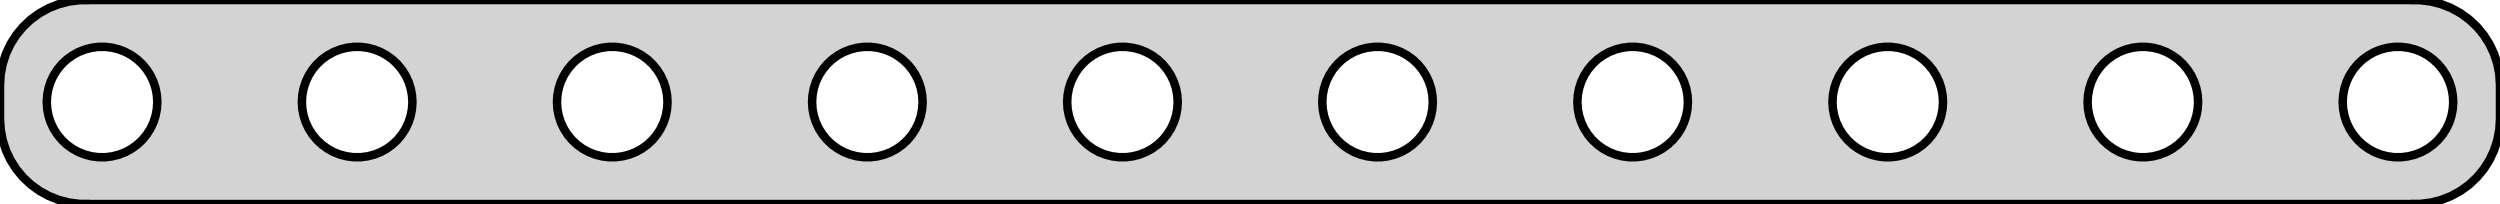 <?xml version="1.0" standalone="no"?>
<!DOCTYPE svg PUBLIC "-//W3C//DTD SVG 1.1//EN" "http://www.w3.org/Graphics/SVG/1.1/DTD/svg11.dtd">
<svg width="147mm" height="12mm" viewBox="9 -21 147 12" xmlns="http://www.w3.org/2000/svg" version="1.1">
<title>OpenSCAD Model</title>
<path d="
M 151,-9.01 L 151.314,-9.01 L 151.937,-9.089 L 152.545,-9.245 L 153.129,-9.476 L 153.679,-9.778
 L 154.187,-10.147 L 154.645,-10.577 L 155.045,-11.061 L 155.382,-11.591 L 155.649,-12.159 L 155.843,-12.757
 L 155.961,-13.373 L 156,-14 L 156,-16 L 155.961,-16.627 L 155.843,-17.243 L 155.649,-17.841
 L 155.382,-18.409 L 155.045,-18.939 L 154.645,-19.423 L 154.187,-19.853 L 153.679,-20.222 L 153.129,-20.524
 L 152.545,-20.755 L 151.937,-20.911 L 151.314,-20.99 L 151,-20.99 L 151,-21 L 14,-21
 L 14,-20.99 L 13.686,-20.99 L 13.063,-20.911 L 12.455,-20.755 L 11.871,-20.524 L 11.321,-20.222
 L 10.813,-19.853 L 10.355,-19.423 L 9.955,-18.939 L 9.618,-18.409 L 9.351,-17.841 L 9.157,-17.243
 L 9.039,-16.627 L 9,-16 L 9,-14 L 9.039,-13.373 L 9.157,-12.757 L 9.351,-12.159
 L 9.618,-11.591 L 9.955,-11.061 L 10.355,-10.577 L 10.813,-10.147 L 11.321,-9.778 L 11.871,-9.476
 L 12.455,-9.245 L 13.063,-9.089 L 13.686,-9.01 L 14,-9.01 L 14,-9 L 151,-9
 z
M 149.796,-11.756 L 149.391,-11.808 L 148.996,-11.909 L 148.616,-12.059 L 148.259,-12.256 L 147.928,-12.496
 L 147.631,-12.775 L 147.371,-13.09 L 147.152,-13.434 L 146.978,-13.804 L 146.852,-14.192 L 146.776,-14.593
 L 146.75,-15 L 146.776,-15.407 L 146.852,-15.808 L 146.978,-16.196 L 147.152,-16.566 L 147.371,-16.91
 L 147.631,-17.225 L 147.928,-17.504 L 148.259,-17.744 L 148.616,-17.941 L 148.996,-18.091 L 149.391,-18.192
 L 149.796,-18.244 L 150.204,-18.244 L 150.609,-18.192 L 151.004,-18.091 L 151.384,-17.941 L 151.741,-17.744
 L 152.072,-17.504 L 152.369,-17.225 L 152.629,-16.91 L 152.848,-16.566 L 153.022,-16.196 L 153.148,-15.808
 L 153.224,-15.407 L 153.25,-15 L 153.224,-14.593 L 153.148,-14.192 L 153.022,-13.804 L 152.848,-13.434
 L 152.629,-13.09 L 152.369,-12.775 L 152.072,-12.496 L 151.741,-12.256 L 151.384,-12.059 L 151.004,-11.909
 L 150.609,-11.808 L 150.204,-11.756 z
M 134.796,-11.756 L 134.391,-11.808 L 133.996,-11.909 L 133.616,-12.059 L 133.259,-12.256 L 132.928,-12.496
 L 132.631,-12.775 L 132.371,-13.09 L 132.152,-13.434 L 131.978,-13.804 L 131.852,-14.192 L 131.776,-14.593
 L 131.75,-15 L 131.776,-15.407 L 131.852,-15.808 L 131.978,-16.196 L 132.152,-16.566 L 132.371,-16.91
 L 132.631,-17.225 L 132.928,-17.504 L 133.259,-17.744 L 133.616,-17.941 L 133.996,-18.091 L 134.391,-18.192
 L 134.796,-18.244 L 135.204,-18.244 L 135.609,-18.192 L 136.004,-18.091 L 136.384,-17.941 L 136.741,-17.744
 L 137.072,-17.504 L 137.369,-17.225 L 137.629,-16.91 L 137.848,-16.566 L 138.022,-16.196 L 138.148,-15.808
 L 138.224,-15.407 L 138.25,-15 L 138.224,-14.593 L 138.148,-14.192 L 138.022,-13.804 L 137.848,-13.434
 L 137.629,-13.09 L 137.369,-12.775 L 137.072,-12.496 L 136.741,-12.256 L 136.384,-12.059 L 136.004,-11.909
 L 135.609,-11.808 L 135.204,-11.756 z
M 119.796,-11.756 L 119.391,-11.808 L 118.996,-11.909 L 118.616,-12.059 L 118.259,-12.256 L 117.928,-12.496
 L 117.631,-12.775 L 117.371,-13.09 L 117.152,-13.434 L 116.978,-13.804 L 116.852,-14.192 L 116.776,-14.593
 L 116.75,-15 L 116.776,-15.407 L 116.852,-15.808 L 116.978,-16.196 L 117.152,-16.566 L 117.371,-16.91
 L 117.631,-17.225 L 117.928,-17.504 L 118.259,-17.744 L 118.616,-17.941 L 118.996,-18.091 L 119.391,-18.192
 L 119.796,-18.244 L 120.204,-18.244 L 120.609,-18.192 L 121.004,-18.091 L 121.384,-17.941 L 121.741,-17.744
 L 122.072,-17.504 L 122.369,-17.225 L 122.629,-16.91 L 122.848,-16.566 L 123.022,-16.196 L 123.148,-15.808
 L 123.224,-15.407 L 123.25,-15 L 123.224,-14.593 L 123.148,-14.192 L 123.022,-13.804 L 122.848,-13.434
 L 122.629,-13.09 L 122.369,-12.775 L 122.072,-12.496 L 121.741,-12.256 L 121.384,-12.059 L 121.004,-11.909
 L 120.609,-11.808 L 120.204,-11.756 z
M 104.796,-11.756 L 104.391,-11.808 L 103.996,-11.909 L 103.616,-12.059 L 103.259,-12.256 L 102.928,-12.496
 L 102.631,-12.775 L 102.371,-13.09 L 102.152,-13.434 L 101.978,-13.804 L 101.852,-14.192 L 101.776,-14.593
 L 101.75,-15 L 101.776,-15.407 L 101.852,-15.808 L 101.978,-16.196 L 102.152,-16.566 L 102.371,-16.91
 L 102.631,-17.225 L 102.928,-17.504 L 103.259,-17.744 L 103.616,-17.941 L 103.996,-18.091 L 104.391,-18.192
 L 104.796,-18.244 L 105.204,-18.244 L 105.609,-18.192 L 106.004,-18.091 L 106.384,-17.941 L 106.741,-17.744
 L 107.072,-17.504 L 107.369,-17.225 L 107.629,-16.91 L 107.848,-16.566 L 108.022,-16.196 L 108.148,-15.808
 L 108.224,-15.407 L 108.25,-15 L 108.224,-14.593 L 108.148,-14.192 L 108.022,-13.804 L 107.848,-13.434
 L 107.629,-13.09 L 107.369,-12.775 L 107.072,-12.496 L 106.741,-12.256 L 106.384,-12.059 L 106.004,-11.909
 L 105.609,-11.808 L 105.204,-11.756 z
M 89.796,-11.756 L 89.391,-11.808 L 88.996,-11.909 L 88.616,-12.059 L 88.259,-12.256 L 87.928,-12.496
 L 87.631,-12.775 L 87.371,-13.09 L 87.152,-13.434 L 86.978,-13.804 L 86.852,-14.192 L 86.776,-14.593
 L 86.75,-15 L 86.776,-15.407 L 86.852,-15.808 L 86.978,-16.196 L 87.152,-16.566 L 87.371,-16.91
 L 87.631,-17.225 L 87.928,-17.504 L 88.259,-17.744 L 88.616,-17.941 L 88.996,-18.091 L 89.391,-18.192
 L 89.796,-18.244 L 90.204,-18.244 L 90.609,-18.192 L 91.004,-18.091 L 91.384,-17.941 L 91.741,-17.744
 L 92.072,-17.504 L 92.369,-17.225 L 92.629,-16.91 L 92.848,-16.566 L 93.022,-16.196 L 93.148,-15.808
 L 93.224,-15.407 L 93.25,-15 L 93.224,-14.593 L 93.148,-14.192 L 93.022,-13.804 L 92.848,-13.434
 L 92.629,-13.09 L 92.369,-12.775 L 92.072,-12.496 L 91.741,-12.256 L 91.384,-12.059 L 91.004,-11.909
 L 90.609,-11.808 L 90.204,-11.756 z
M 74.796,-11.756 L 74.391,-11.808 L 73.996,-11.909 L 73.616,-12.059 L 73.259,-12.256 L 72.928,-12.496
 L 72.631,-12.775 L 72.371,-13.09 L 72.152,-13.434 L 71.978,-13.804 L 71.852,-14.192 L 71.776,-14.593
 L 71.75,-15 L 71.776,-15.407 L 71.852,-15.808 L 71.978,-16.196 L 72.152,-16.566 L 72.371,-16.91
 L 72.631,-17.225 L 72.928,-17.504 L 73.259,-17.744 L 73.616,-17.941 L 73.996,-18.091 L 74.391,-18.192
 L 74.796,-18.244 L 75.204,-18.244 L 75.609,-18.192 L 76.004,-18.091 L 76.384,-17.941 L 76.741,-17.744
 L 77.072,-17.504 L 77.369,-17.225 L 77.629,-16.91 L 77.848,-16.566 L 78.022,-16.196 L 78.148,-15.808
 L 78.224,-15.407 L 78.25,-15 L 78.224,-14.593 L 78.148,-14.192 L 78.022,-13.804 L 77.848,-13.434
 L 77.629,-13.09 L 77.369,-12.775 L 77.072,-12.496 L 76.741,-12.256 L 76.384,-12.059 L 76.004,-11.909
 L 75.609,-11.808 L 75.204,-11.756 z
M 59.796,-11.756 L 59.391,-11.808 L 58.996,-11.909 L 58.616,-12.059 L 58.259,-12.256 L 57.928,-12.496
 L 57.631,-12.775 L 57.371,-13.09 L 57.152,-13.434 L 56.978,-13.804 L 56.852,-14.192 L 56.776,-14.593
 L 56.75,-15 L 56.776,-15.407 L 56.852,-15.808 L 56.978,-16.196 L 57.152,-16.566 L 57.371,-16.91
 L 57.631,-17.225 L 57.928,-17.504 L 58.259,-17.744 L 58.616,-17.941 L 58.996,-18.091 L 59.391,-18.192
 L 59.796,-18.244 L 60.204,-18.244 L 60.609,-18.192 L 61.004,-18.091 L 61.384,-17.941 L 61.741,-17.744
 L 62.072,-17.504 L 62.369,-17.225 L 62.629,-16.91 L 62.848,-16.566 L 63.022,-16.196 L 63.148,-15.808
 L 63.224,-15.407 L 63.25,-15 L 63.224,-14.593 L 63.148,-14.192 L 63.022,-13.804 L 62.848,-13.434
 L 62.629,-13.09 L 62.369,-12.775 L 62.072,-12.496 L 61.741,-12.256 L 61.384,-12.059 L 61.004,-11.909
 L 60.609,-11.808 L 60.204,-11.756 z
M 44.796,-11.756 L 44.391,-11.808 L 43.996,-11.909 L 43.616,-12.059 L 43.259,-12.256 L 42.928,-12.496
 L 42.631,-12.775 L 42.371,-13.09 L 42.152,-13.434 L 41.978,-13.804 L 41.852,-14.192 L 41.776,-14.593
 L 41.75,-15 L 41.776,-15.407 L 41.852,-15.808 L 41.978,-16.196 L 42.152,-16.566 L 42.371,-16.91
 L 42.631,-17.225 L 42.928,-17.504 L 43.259,-17.744 L 43.616,-17.941 L 43.996,-18.091 L 44.391,-18.192
 L 44.796,-18.244 L 45.204,-18.244 L 45.609,-18.192 L 46.004,-18.091 L 46.384,-17.941 L 46.741,-17.744
 L 47.072,-17.504 L 47.369,-17.225 L 47.629,-16.91 L 47.848,-16.566 L 48.022,-16.196 L 48.148,-15.808
 L 48.224,-15.407 L 48.25,-15 L 48.224,-14.593 L 48.148,-14.192 L 48.022,-13.804 L 47.848,-13.434
 L 47.629,-13.09 L 47.369,-12.775 L 47.072,-12.496 L 46.741,-12.256 L 46.384,-12.059 L 46.004,-11.909
 L 45.609,-11.808 L 45.204,-11.756 z
M 29.796,-11.756 L 29.391,-11.808 L 28.996,-11.909 L 28.616,-12.059 L 28.259,-12.256 L 27.928,-12.496
 L 27.631,-12.775 L 27.371,-13.09 L 27.152,-13.434 L 26.978,-13.804 L 26.852,-14.192 L 26.776,-14.593
 L 26.75,-15 L 26.776,-15.407 L 26.852,-15.808 L 26.978,-16.196 L 27.152,-16.566 L 27.371,-16.91
 L 27.631,-17.225 L 27.928,-17.504 L 28.259,-17.744 L 28.616,-17.941 L 28.996,-18.091 L 29.391,-18.192
 L 29.796,-18.244 L 30.204,-18.244 L 30.609,-18.192 L 31.004,-18.091 L 31.384,-17.941 L 31.741,-17.744
 L 32.072,-17.504 L 32.369,-17.225 L 32.629,-16.91 L 32.848,-16.566 L 33.022,-16.196 L 33.148,-15.808
 L 33.224,-15.407 L 33.25,-15 L 33.224,-14.593 L 33.148,-14.192 L 33.022,-13.804 L 32.848,-13.434
 L 32.629,-13.09 L 32.369,-12.775 L 32.072,-12.496 L 31.741,-12.256 L 31.384,-12.059 L 31.004,-11.909
 L 30.609,-11.808 L 30.204,-11.756 z
M 14.796,-11.756 L 14.391,-11.808 L 13.996,-11.909 L 13.616,-12.059 L 13.259,-12.256 L 12.928,-12.496
 L 12.631,-12.775 L 12.371,-13.09 L 12.152,-13.434 L 11.978,-13.804 L 11.852,-14.192 L 11.776,-14.593
 L 11.75,-15 L 11.776,-15.407 L 11.852,-15.808 L 11.978,-16.196 L 12.152,-16.566 L 12.371,-16.91
 L 12.631,-17.225 L 12.928,-17.504 L 13.259,-17.744 L 13.616,-17.941 L 13.996,-18.091 L 14.391,-18.192
 L 14.796,-18.244 L 15.204,-18.244 L 15.609,-18.192 L 16.004,-18.091 L 16.384,-17.941 L 16.741,-17.744
 L 17.072,-17.504 L 17.369,-17.225 L 17.629,-16.91 L 17.848,-16.566 L 18.022,-16.196 L 18.148,-15.808
 L 18.224,-15.407 L 18.25,-15 L 18.224,-14.593 L 18.148,-14.192 L 18.022,-13.804 L 17.848,-13.434
 L 17.629,-13.09 L 17.369,-12.775 L 17.072,-12.496 L 16.741,-12.256 L 16.384,-12.059 L 16.004,-11.909
 L 15.609,-11.808 L 15.204,-11.756 z
" stroke="black" fill="lightgray" stroke-width="0.5"/>
</svg>

